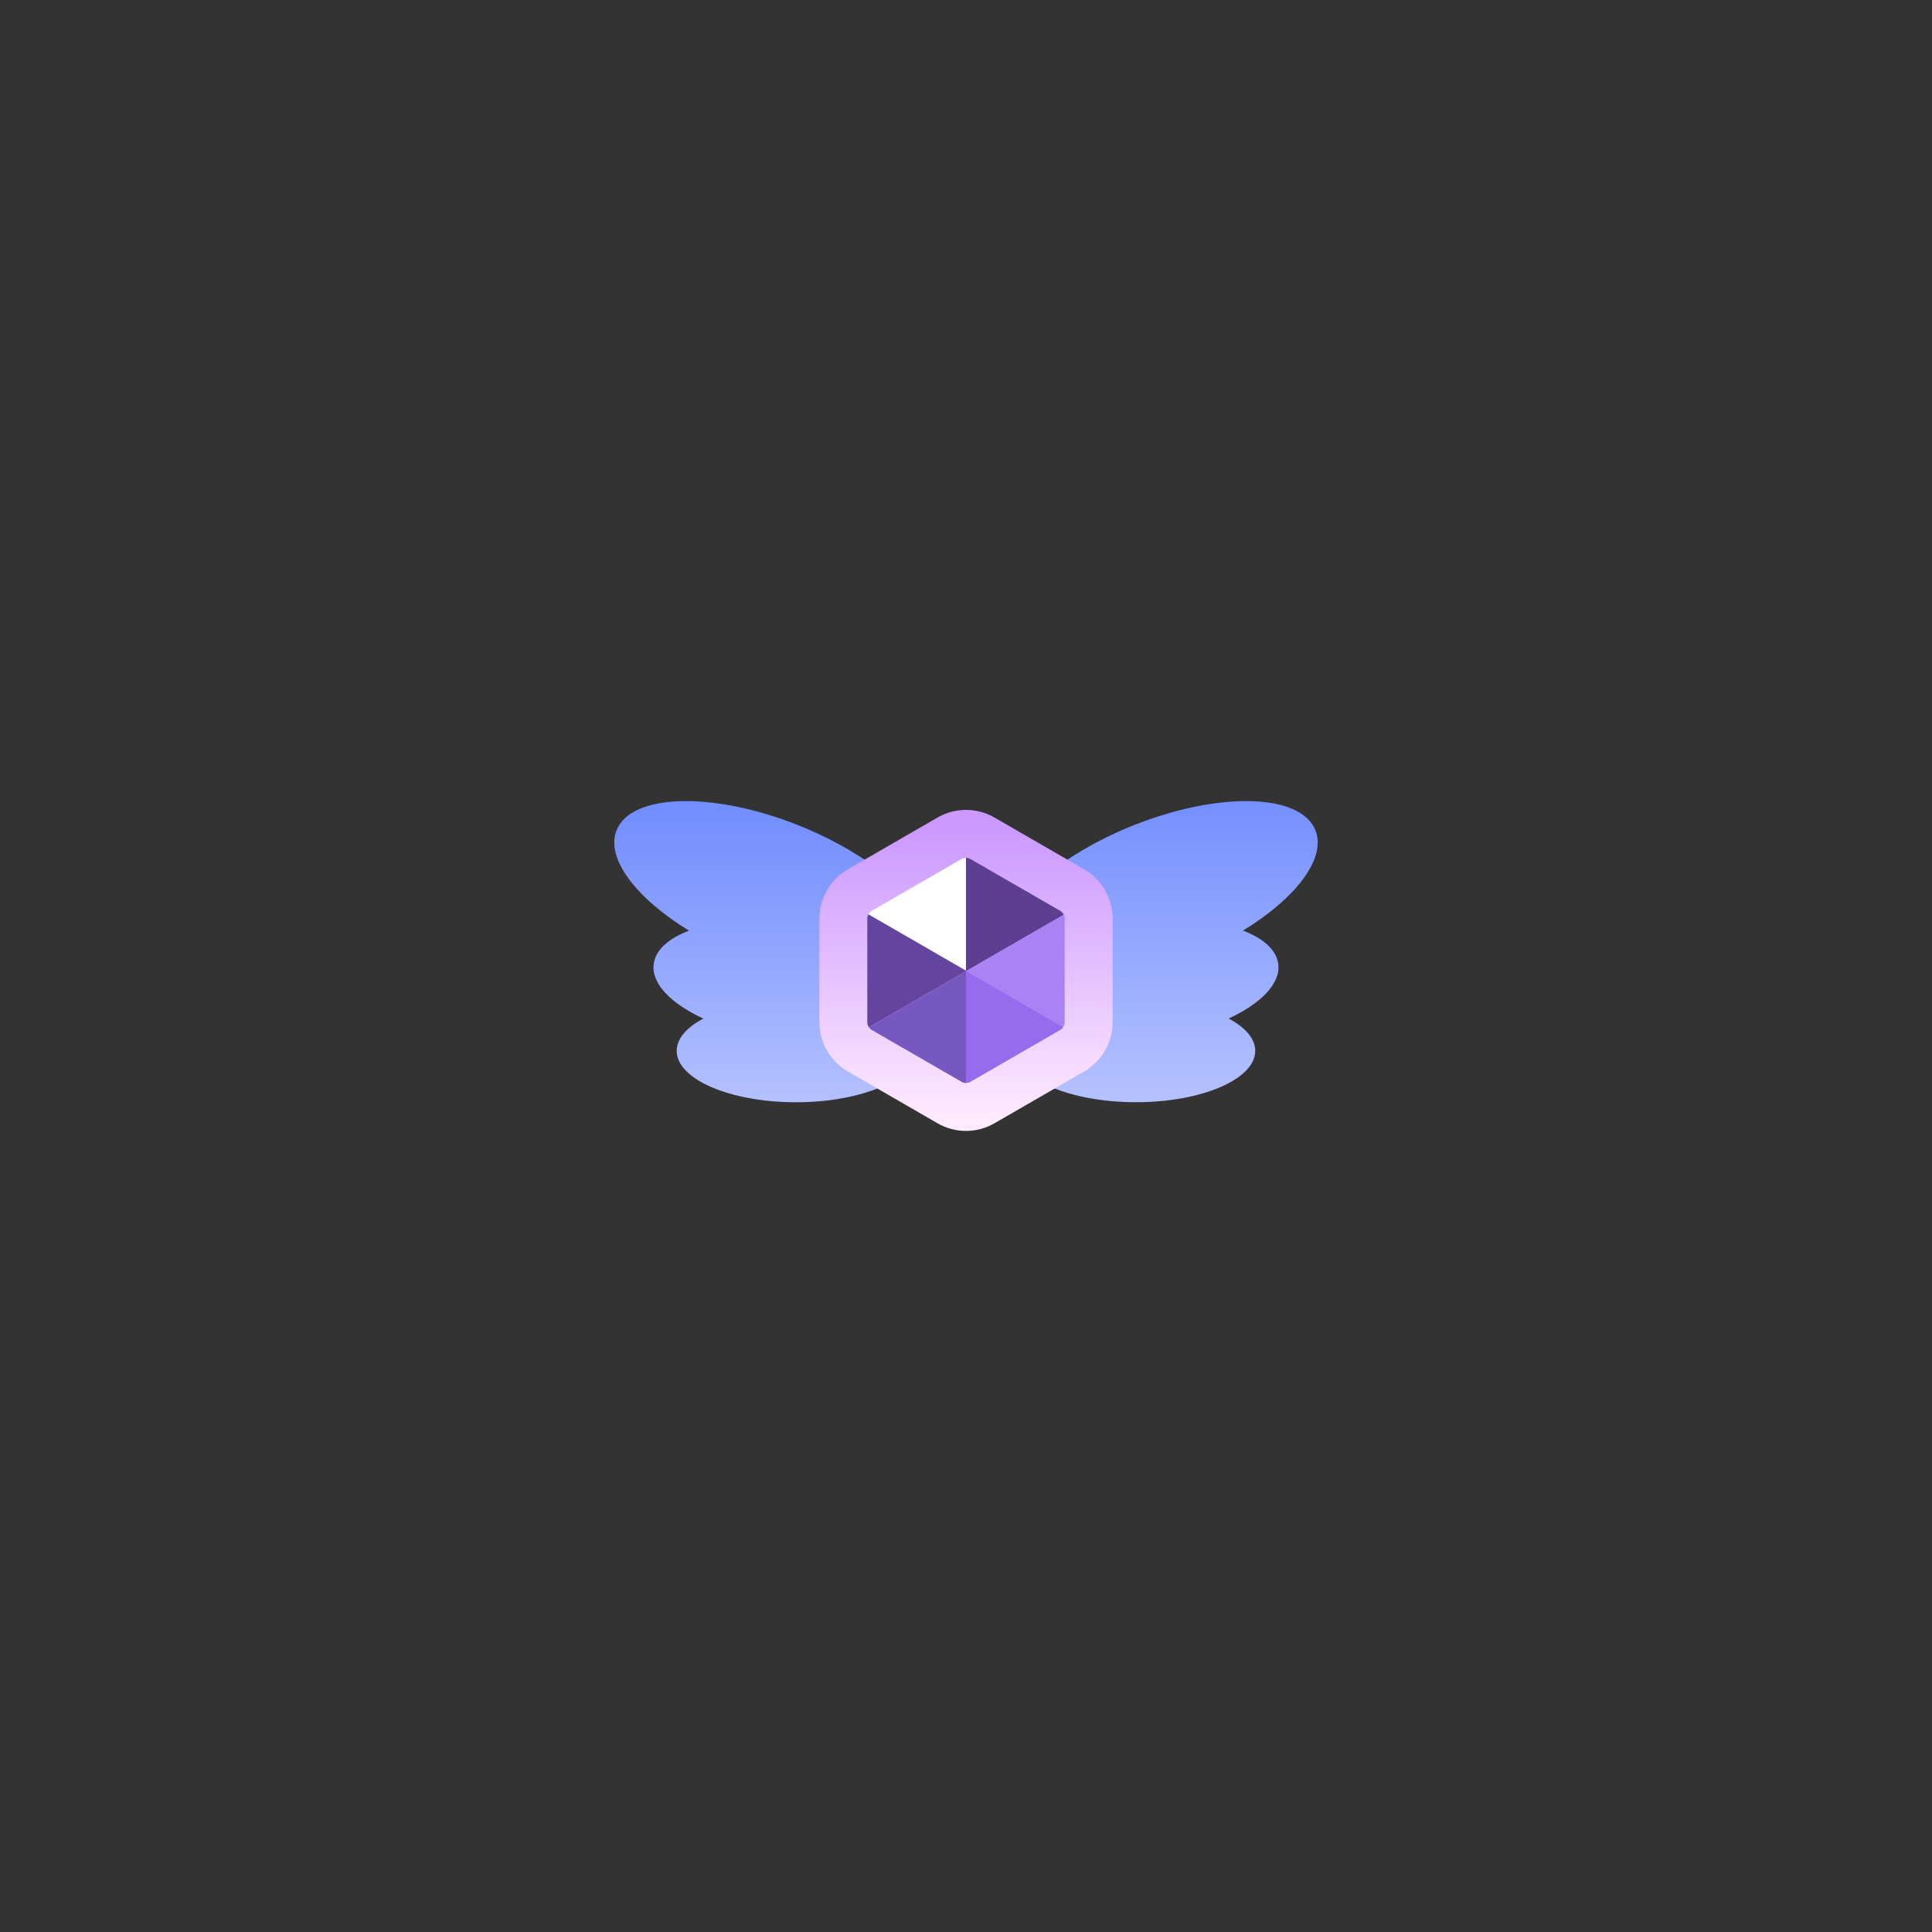 <?xml version="1.0" encoding="utf-8"?>
<!-- Generator: Adobe Illustrator 25.4.1, SVG Export Plug-In . SVG Version: 6.00 Build 0)  -->
<svg version="1.1" id="Layer_1" xmlns="http://www.w3.org/2000/svg" xmlns:xlink="http://www.w3.org/1999/xlink" x="0px" y="0px"
	 viewBox="0 0 800 800" style="enable-background:new 0 0 800 800;" xml:space="preserve">
<rect x="0" y="0" width="800" height="800" fill="#333333" stroke="none"/>
<style type="text/css">
	.st0{fill:url(#SVGID_1_);}
	.st1{fill:url(#SVGID_00000163043793582444377280000005590024741706324355_);}
	.st2{fill:url(#SVGID_00000024706456193253228400000015365612688272273073_);}
	.st3{fill:#FFFFFF;}
	.st4{fill:#5C3F93;}
	.st5{fill:#8557CE;}
	.st6{fill:#A982F4;}
	.st7{fill:#63449E;}
	.st8{fill:#976BED;}
	.st9{fill:#7658BF;}
</style>
<g>
	<g>
		<g>
			<linearGradient id="SVGID_1_" gradientUnits="userSpaceOnUse" x1="319.552" y1="464.531" x2="319.552" y2="298.177">
				<stop  offset="0" style="stop-color:#BAC4FF"/>
				<stop  offset="0.219" style="stop-color:#A4B4FF"/>
				<stop  offset="0.73" style="stop-color:#7691FF"/>
				<stop  offset="0.986" style="stop-color:#6484FF"/>
			</linearGradient>
			<path class="st0" d="M379.03,400.66c2.09-1.65,3.65-3.63,4.57-5.94c6.05-15.25-17.77-39-53.2-53.06
				c-35.43-14.06-69.06-13.09-75.11,2.16c-4.6,11.6,8.08,28.11,30,41.54c-8.46,3.23-13.89,8-14.62,13.85
				c-1.01,8.07,7.15,16.35,20.55,22.56c-6.88,3.65-11.01,8.31-11.01,13.38c0,11.75,22.12,21.27,49.41,21.27
				c27.29,0,49.41-9.52,49.41-21.27c0-3.43-1.89-6.66-5.23-9.52c6.28-3.12,10.23-7.28,10.85-12.2
				C385.2,409.11,383.12,404.74,379.03,400.66z"/>
			
				<linearGradient id="SVGID_00000012459883993666874630000018238261857700177595_" gradientUnits="userSpaceOnUse" x1="480.448" y1="464.02" x2="480.448" y2="300.333">
				<stop  offset="0" style="stop-color:#BAC4FF"/>
				<stop  offset="1" style="stop-color:#6484FF"/>
			</linearGradient>
			<path style="fill:url(#SVGID_00000012459883993666874630000018238261857700177595_);" d="M544.7,343.82
				c-6.05-15.25-39.68-16.22-75.11-2.16c-35.43,14.06-59.25,37.81-53.2,53.06c0.92,2.31,2.48,4.29,4.57,5.94
				c-4.09,4.08-6.17,8.45-5.63,12.75c0.61,4.92,4.57,9.08,10.85,12.2c-3.34,2.87-5.23,6.1-5.23,9.52
				c0,11.75,22.12,21.27,49.41,21.27s49.41-9.52,49.41-21.27c0-5.07-4.13-9.72-11.01-13.38c13.4-6.21,21.56-14.49,20.55-22.56
				c-0.73-5.85-6.16-10.62-14.62-13.85C536.62,371.93,549.3,355.42,544.7,343.82z"/>
		</g>
		
			<linearGradient id="SVGID_00000094607497989903427550000012994061924027522235_" gradientUnits="userSpaceOnUse" x1="400" y1="464.121" x2="400" y2="342.7">
			<stop  offset="0" style="stop-color:#FFEBFF"/>
			<stop  offset="1" style="stop-color:#CB99FF"/>
		</linearGradient>
		<path style="fill:url(#SVGID_00000094607497989903427550000012994061924027522235_);" d="M460.71,423.27v-42.89
			c0-8.42-4.49-16.2-11.78-20.41l-37.15-21.45c-7.29-4.21-16.27-4.21-23.56,0l-37.15,21.45c-7.29,4.21-11.78,11.99-11.78,20.41
			v42.89c0,8.42,4.49,16.2,11.78,20.41l37.15,21.45c7.29,4.21,16.27,4.21,23.56,0l37.15-21.45
			C456.22,439.47,460.71,431.69,460.71,423.27z"/>
	</g>
	<g>
		<path class="st3" d="M400,355.21C400,355.21,400,355.21,400,355.21c-0.45,0-1.15,0.09-1.86,0.5l-37.14,21.44
			c-0.61,0.35-1.09,0.86-1.41,1.46L400,401.95V355.21z"/>
		<path class="st4" d="M400.17,402.05l40.32-23.28c-0.32-0.67-0.83-1.24-1.49-1.62l-37.15-21.45c-0.71-0.41-1.41-0.5-1.86-0.5v46.74
			L400.17,402.05z"/>
		<polygon class="st5" points="400,402.15 400.17,402.05 400,401.95 		"/>
		<path class="st6" d="M440.31,425.22c0.36-0.58,0.56-1.25,0.56-1.95v-42.89c0-0.57-0.14-1.11-0.37-1.61l-40.32,23.28L440.31,425.22
			z"/>
		<path class="st7" d="M400,401.95l-40.42-23.33c-0.29,0.53-0.45,1.14-0.45,1.76v42.89c0,0.76,0.24,1.49,0.66,2.1L400,402.15V401.95
			z"/>
		<path class="st8" d="M400.17,402.05l-0.17,0.1v46.29c0.46,0,1.15-0.09,1.86-0.5l37.14-21.44c0.54-0.31,0.98-0.76,1.3-1.27
			L400.17,402.05z"/>
		<path class="st9" d="M359.79,425.36c0.31,0.45,0.71,0.85,1.2,1.13l37.15,21.45c0.71,0.41,1.41,0.5,1.86,0.5c0,0,0,0,0,0v-46.29
			L359.79,425.36z"/>
	</g>
</g>
</svg>
